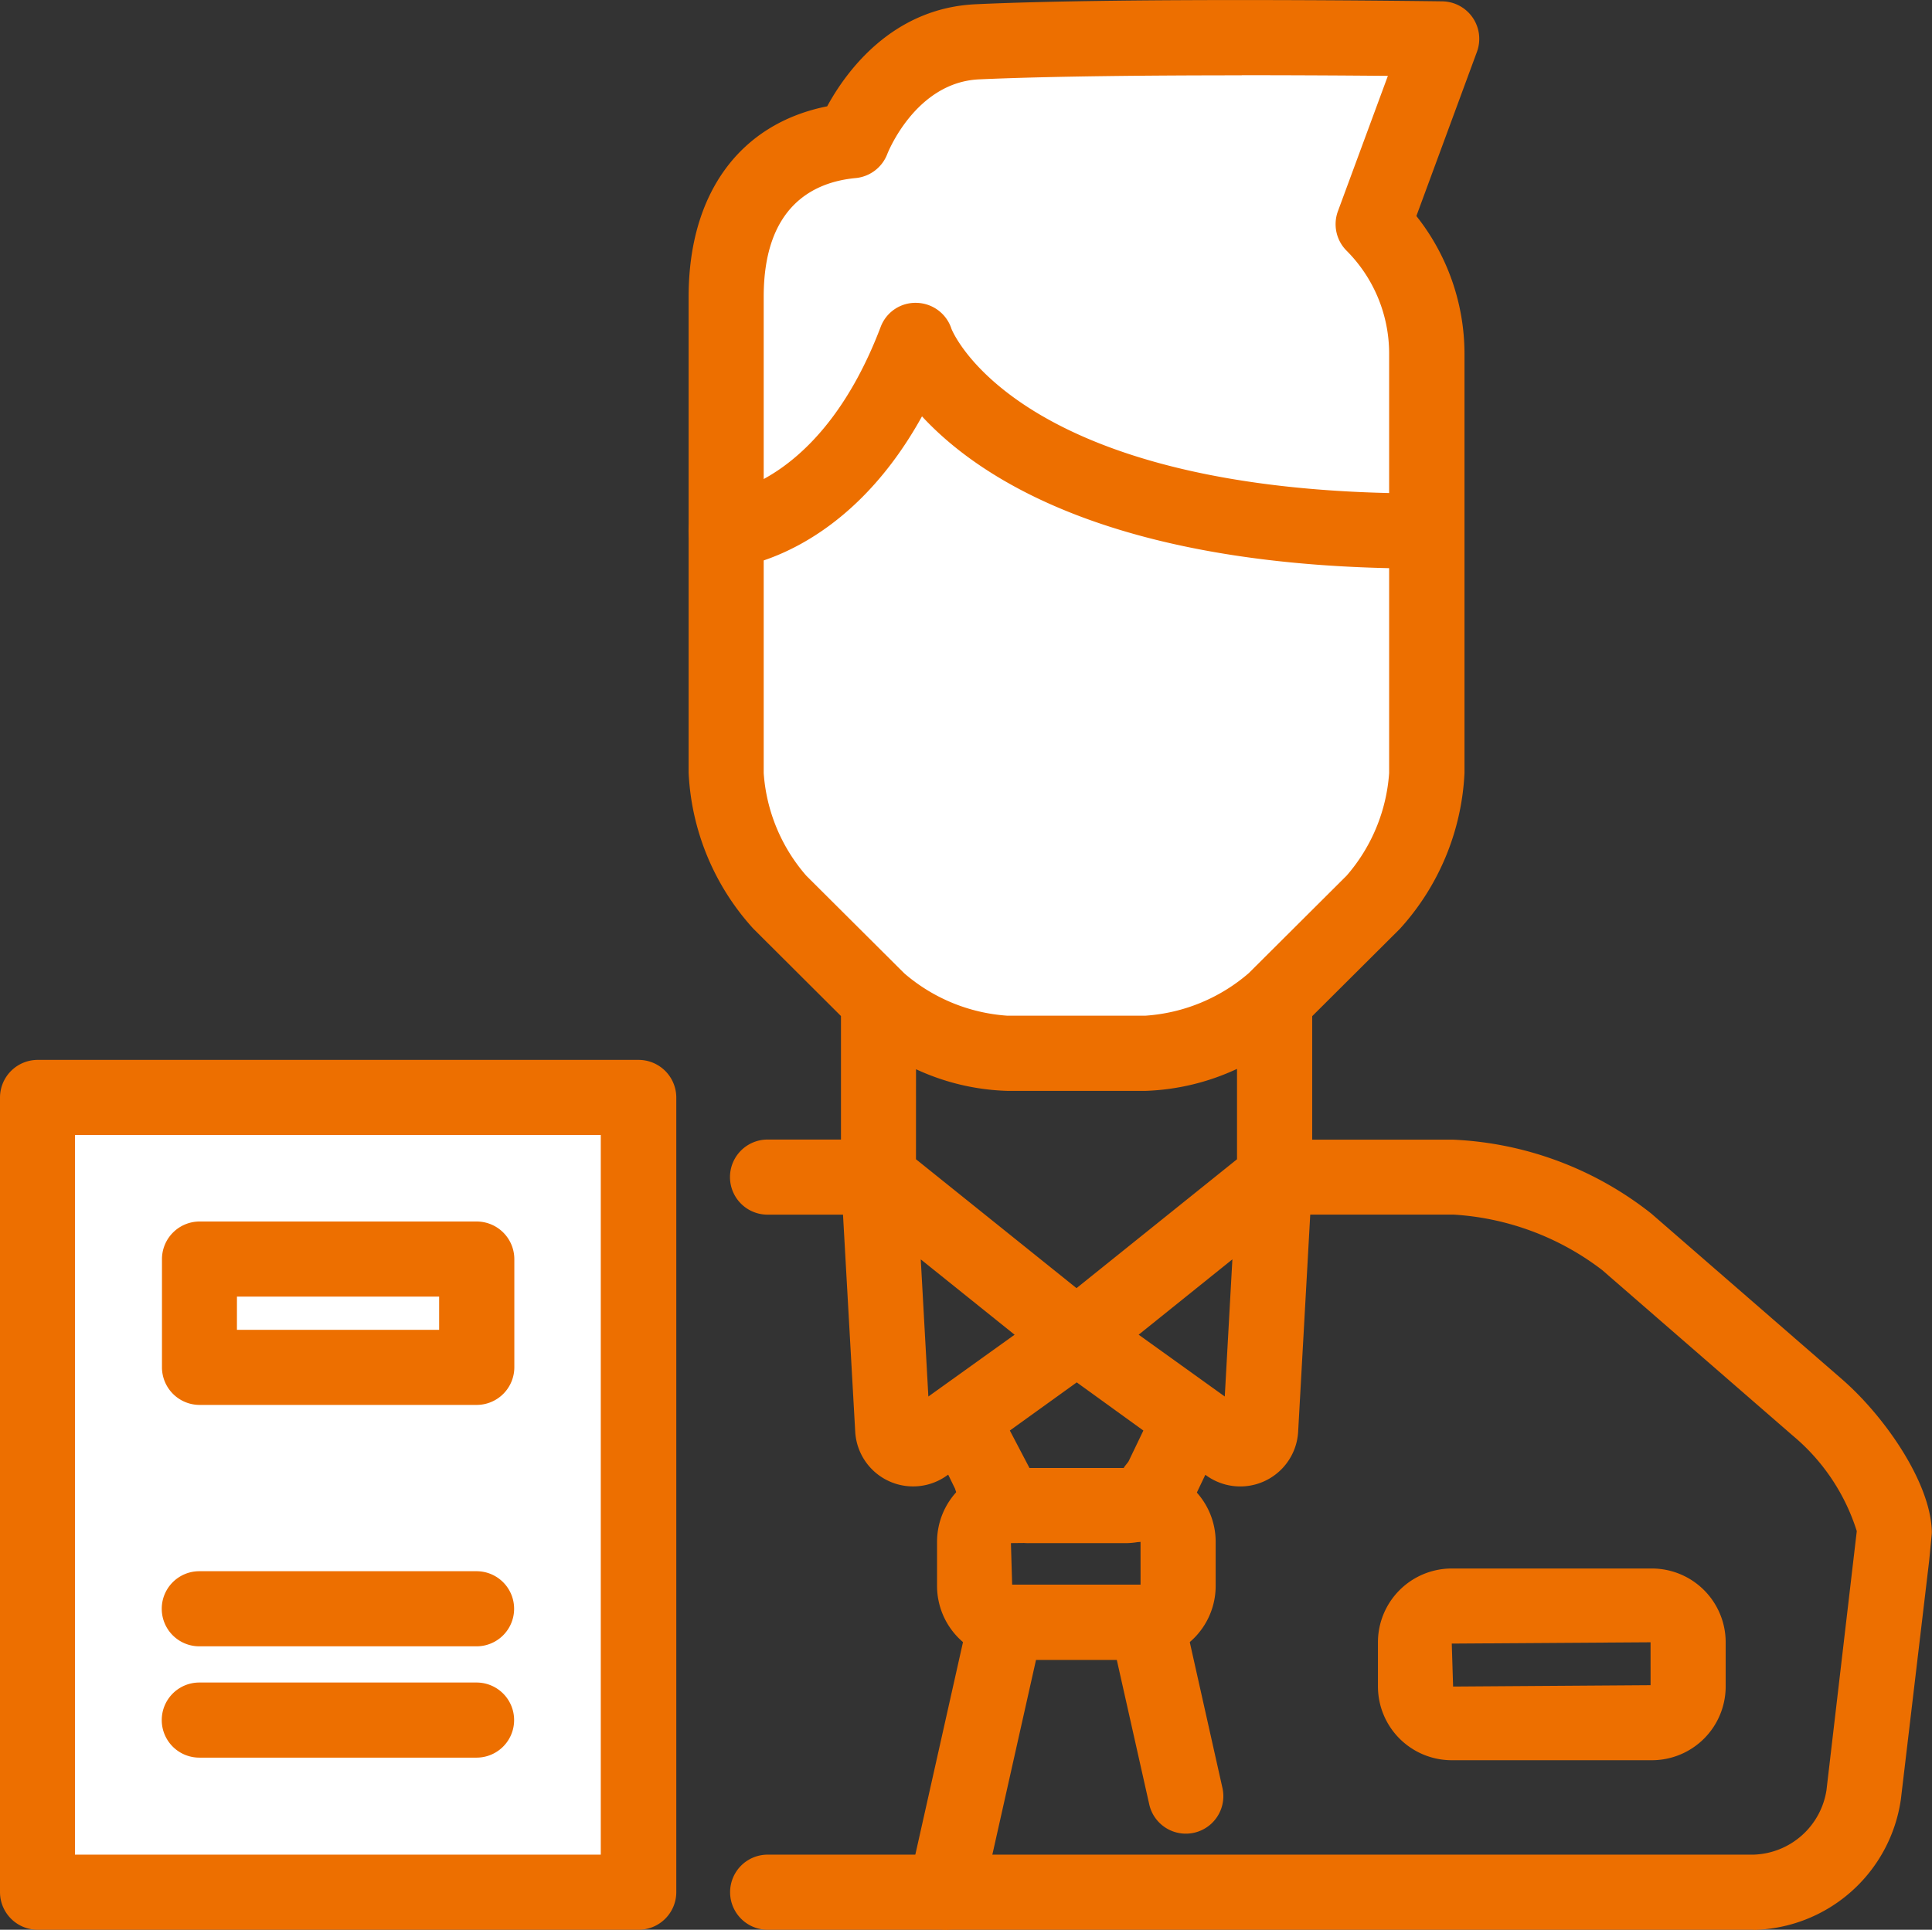 <svg id="구성_요소_77_1" data-name="구성 요소 77 – 1" xmlns="http://www.w3.org/2000/svg" width="98.912" height="98.82"><rect width="100%" height="100%" fill="#333333" stroke="none"/><path id="패스_18863" data-name="패스 18863" d="M1022.18 261.668a10.811 10.811 0 006.619 2.737h7.1a10.865 10.865 0 006.639-2.745l5.006-4.989a10.779 10.779 0 002.745-6.617v-21.5a9.316 9.316 0 00-2.745-6.608l3.5-9.488s-15.833-.216-23.766.146c-4.561.207-6.412 5.059-6.412 5.059-3.437.333-6.451 2.614-6.451 8v24.391a10.764 10.764 0 002.745 6.617z" transform="translate(-977.248 -210.473)" fill="#fff"/><path id="사각형_16878" data-name="사각형 16878" transform="translate(1.933 56.198)" fill="#fff" d="M0 0h30.766v40.699H0z"/><path id="패스_18864" data-name="패스 18864" d="M1068.246 310.53h-50.47a1.923 1.923 0 010-3.846h50.47a3.9 3.9 0 003.737-3.3l1.552-13.267a10.451 10.451 0 00-3.274-4.888l-9.762-8.482a13.876 13.876 0 00-7.6-2.838h-7.345l-.619 11.113a2.969 2.969 0 01-4.7 2.247l-.053-.036-.457.958a3.893 3.893 0 01-3.723 2.541h-4.813a4 4 0 01-3.821-2.79l-.35-.717-.065.045a2.968 2.968 0 01-4.695-2.249l-.625-11.11h-3.863a1.923 1.923 0 010-3.846h3.759v-6.238a.8.8 0 010-.087l-4.488-4.474a12.742 12.742 0 01-3.311-7.975V226.9c0-5.286 2.627-8.855 7.093-9.746.95-1.748 3.308-5.034 7.611-5.227 7.894-.364 23.225-.157 23.875-.148a1.92 1.92 0 011.779 2.586l-3.1 8.407a11.361 11.361 0 012.463 7.026v21.5a12.751 12.751 0 01-3.309 7.978l-4.488 4.471a.77.77 0 010 .087v6.238h7.238a17.61 17.61 0 0110.121 3.782l9.762 8.482c2.146 1.866 4.485 5.2 4.6 7.72a1.565 1.565 0 01-.008.277l-.126 1.3-1.448 12.214a7.792 7.792 0 01-7.555 6.692m-38.063-25.573l1.011 1.93h4.813c.028-.081.218-.283.258-.361l.754-1.569-3.411-2.466zm-4.561-8.765l.389 7.023 4.415-3.165zm11.155 3.857l4.409 3.165.39-7.023zm-11.4-8.984l8.219 6.6 8.217-6.6v-4.628a12.013 12.013 0 01-4.673 1.126h-7.1a11.9 11.9 0 01-4.661-1.109zm16.681-55.507c-4.639 0-9.877.045-13.449.207-3.261.148-4.687 3.787-4.7 3.821a1.929 1.929 0 01-1.613 1.233c-2.154.2-4.715 1.431-4.715 6.079V251.3a8.936 8.936 0 002.177 5.25l5.017 5a9.008 9.008 0 005.261 2.171h7.1a9.017 9.017 0 005.28-2.179l5.009-4.992a8.953 8.953 0 002.176-5.252v-21.5a7.454 7.454 0 00-2.176-5.247 1.921 1.921 0 01-.445-2.028l2.557-6.928a850.756 850.756 0 00-7.482-.034" transform="translate(-978.474 -211.71)" fill="#ed6f00"/><path id="패스_18865" data-name="패스 18865" d="M1028.764 248.367h-6.707a3.782 3.782 0 01-3.781-3.776v-2.263a3.784 3.784 0 013.781-3.782h6.707a3.782 3.782 0 013.776 3.782v2.263a3.781 3.781 0 01-3.776 3.776m-.07-6.04l-6.636.067.065 2.2 6.572-.07z" transform="translate(-970.302 -163.373)" fill="#ed6f00"/><path id="패스_18866" data-name="패스 18866" d="M1019.669 258.351a1.812 1.812 0 01-.423-.048 1.924 1.924 0 01-1.457-2.3l3.1-13.824a1.929 1.929 0 011.877-1.5h7.213a1.925 1.925 0 011.874 1.507l1.995 8.905a1.92 1.92 0 11-3.748.84l-1.661-7.4h-4.135l-2.762 12.323a1.925 1.925 0 01-1.874 1.5" transform="translate(-971.263 -159.532)" fill="#ed6f00"/><path id="패스_18867" data-name="패스 18867" d="M1040.357 250.2h-10.245a3.78 3.78 0 01-3.779-3.776v-2.263a3.781 3.781 0 013.779-3.779h10.245a3.781 3.781 0 013.779 3.779v2.263a3.78 3.78 0 01-3.779 3.776m-.067-6.04l-10.177.067.068 2.2 10.11-.07z" transform="translate(-955.787 -160.061)" fill="#ed6f00"/><path id="패스_18868" data-name="패스 18868" d="M1033.841 275.631h-30.758a1.929 1.929 0 01-1.933-1.922v-40.7a1.931 1.931 0 011.933-1.922h30.758a1.931 1.931 0 011.933 1.922v40.7a1.929 1.929 0 01-1.933 1.922m-28.853-3.846h26.92v-36.854h-26.92z" transform="translate(-1001.15 -176.811)" fill="#ed6f00"/><path id="패스_18869" data-name="패스 18869" d="M1020.217 243.433h-14.174a1.929 1.929 0 01-1.933-1.924v-5.544a1.929 1.929 0 011.933-1.924h14.174a1.93 1.93 0 011.933 1.924v5.544a1.93 1.93 0 01-1.933 1.924m-12.269-3.846h10.352v-1.7h-10.351z" transform="translate(-995.818 -171.489)" fill="#ed6f00"/><path id="패스_18870" data-name="패스 18870" d="M1020.224 244.279h-14.194a1.923 1.923 0 110-3.846h14.194a1.923 1.923 0 010 3.846" transform="translate(-995.826 -159.973)" fill="#ed6f00"/><path id="패스_18871" data-name="패스 18871" d="M1020.224 246.314h-14.194a1.923 1.923 0 110-3.846h14.194a1.923 1.923 0 010 3.846" transform="translate(-995.826 -156.308)" fill="#ed6f00"/><path id="패스_18872" data-name="패스 18872" d="M1051.315 230.853c-15.6 0-22.6-4.518-25.629-7.793-4.02 7.275-9.625 7.768-9.891 7.788a1.947 1.947 0 01-2.056-1.779 1.92 1.92 0 011.756-2.053c.263-.031 5.079-.661 8.073-8.53a1.9 1.9 0 011.849-1.238 1.921 1.921 0 011.779 1.333c.022.053 3.314 8.426 24.116 8.426.073 0 .137-.006.213 0a1.923 1.923 0 01.006 3.846z" transform="translate(-978.483 -201.739)" fill="#ed6f00"/></svg>